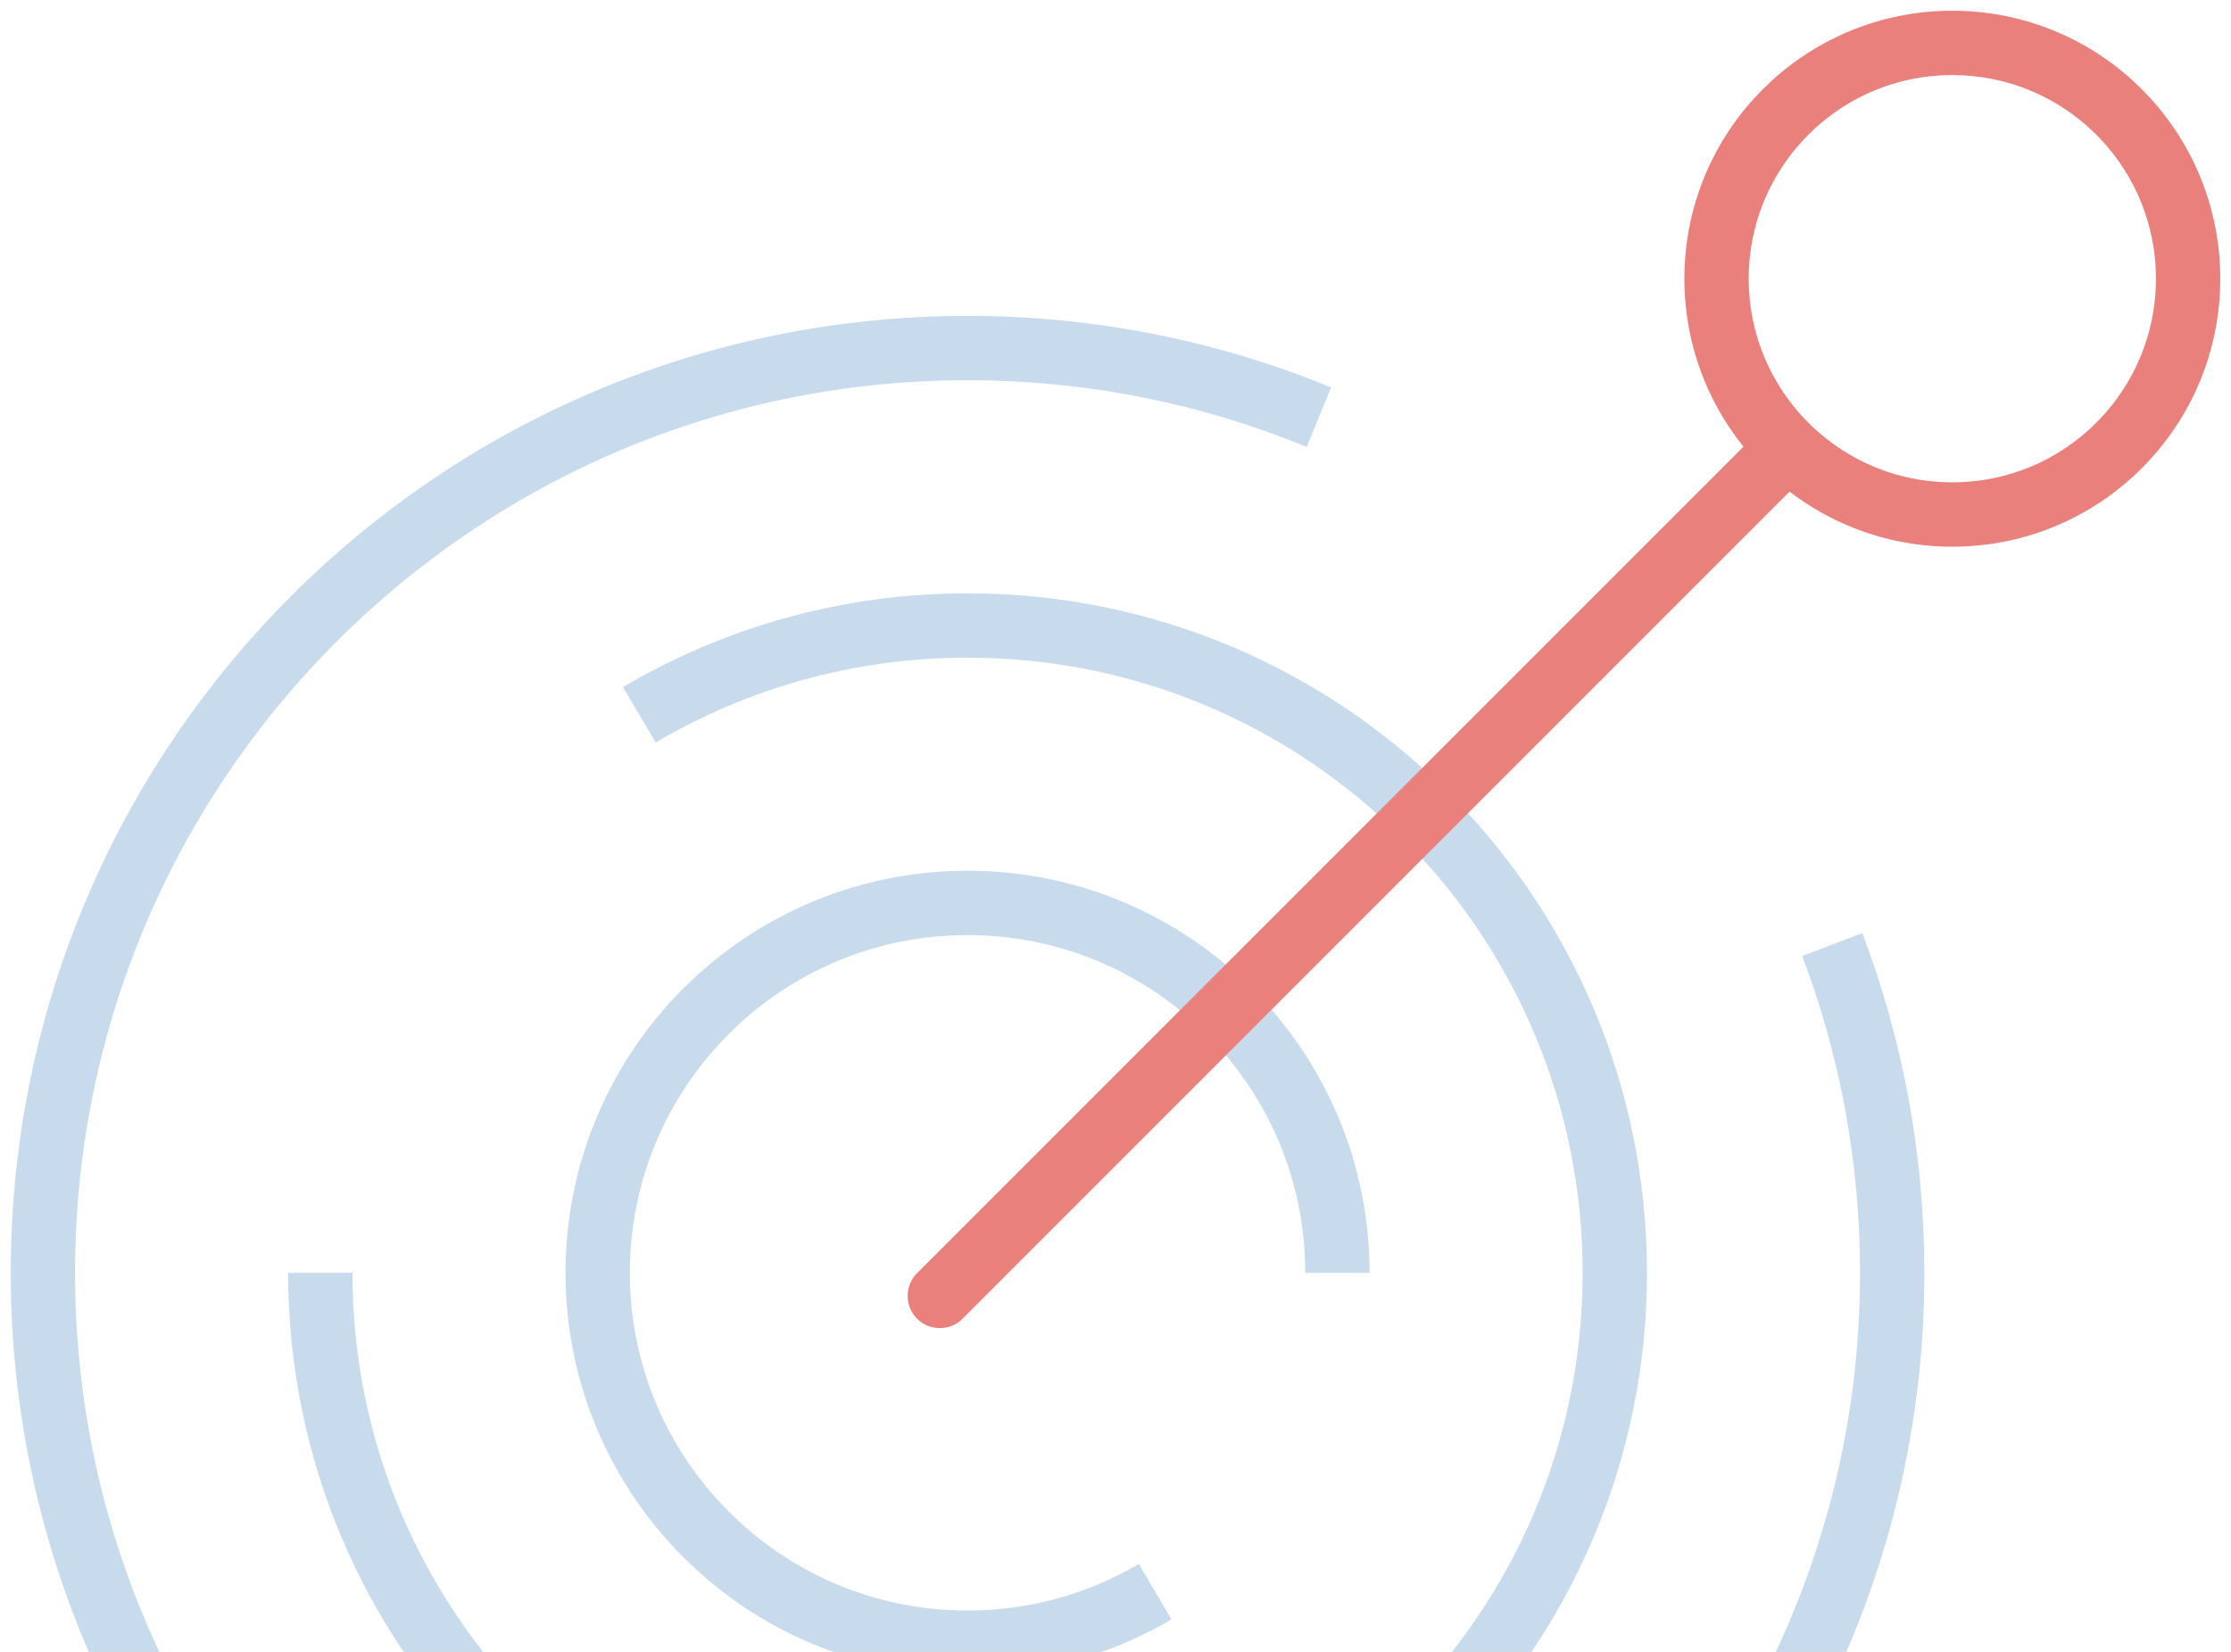 <svg width="104" height="77" viewBox="0 0 104 77" fill="none" xmlns="http://www.w3.org/2000/svg">
<path d="M85.412 44.026C87.218 48.781 88.207 53.939 88.207 59.328C88.207 83.133 68.909 102.431 45.103 102.431C21.298 102.431 2 83.133 2 59.328C2 35.522 21.298 16.224 45.103 16.224C50.902 16.224 56.433 17.369 61.483 19.445" stroke="#C8DBED" stroke-width="3"/>
<path d="M14.931 59.328C14.931 75.991 28.44 89.5 45.103 89.5C61.767 89.5 75.276 75.991 75.276 59.328C75.276 42.664 61.767 29.155 45.103 29.155C39.519 29.155 34.288 30.672 29.802 33.318" stroke="#C8DBED" stroke-width="3"/>
<path d="M62.345 59.328C62.345 49.805 54.626 42.086 45.103 42.086C35.581 42.086 27.862 49.805 27.862 59.328C27.862 68.85 35.581 76.569 45.103 76.569C48.295 76.569 51.284 75.702 53.847 74.191" stroke="#C8DBED" stroke-width="3"/>
<path d="M42.75 59.344C42.164 59.93 42.164 60.88 42.75 61.466C43.336 62.052 44.285 62.052 44.871 61.466L42.75 59.344ZM44.871 61.466L84.526 21.811L82.405 19.689L42.75 59.344L44.871 61.466Z" fill="#E9807C"/>
<circle cx="91.009" cy="12.991" r="10.991" stroke="#E9807C" stroke-width="3"/>
</svg>
